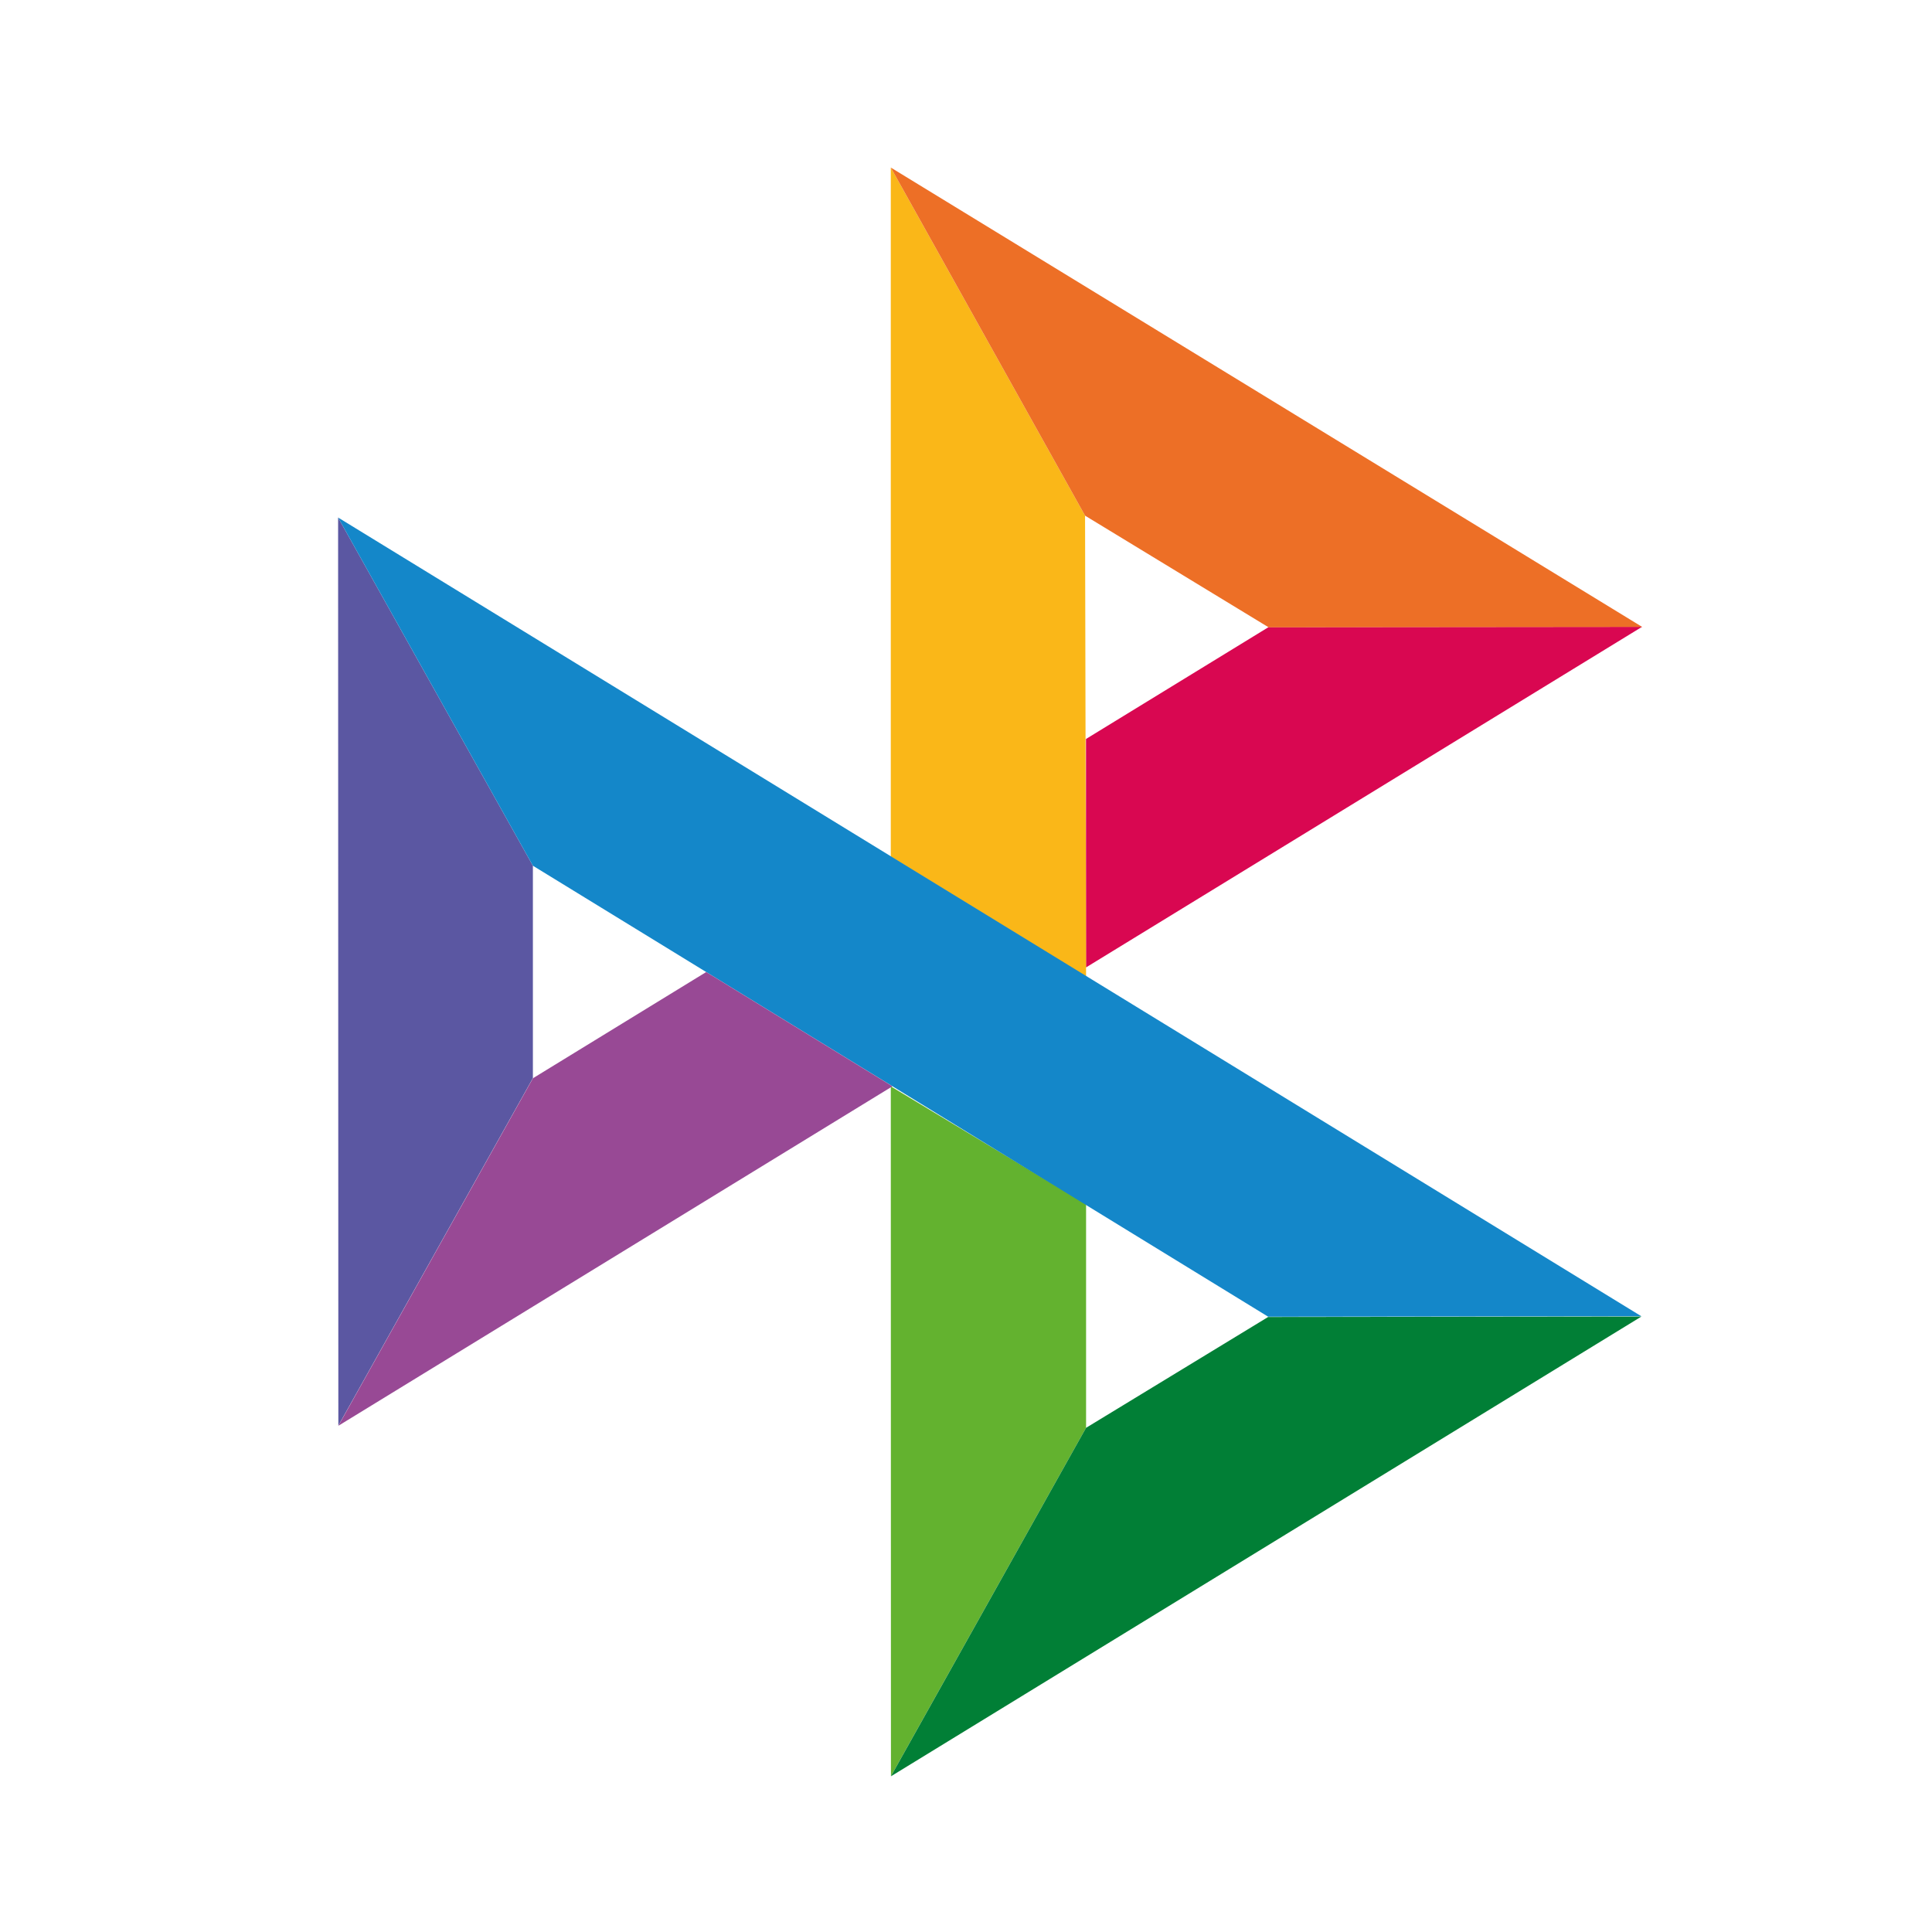 <svg width="40" height="40" viewBox="0 0 40 40" fill="none" xmlns="http://www.w3.org/2000/svg">
<path d="M7 10.715L11.033 17.924V22.321L7.005 29.516L7 10.715Z" fill="#5B57A2"/>
<path d="M22.484 15.3L26.264 12.984L33.998 12.977L22.484 20.03V15.3Z" fill="#D90751"/>
<path d="M22.465 10.676L22.486 20.22L18.443 17.736V3.469L22.465 10.676Z" fill="#FAB718"/>
<path d="M34 12.98L26.265 12.988L22.465 10.676L18.443 3.469L34 12.98Z" fill="#ED6F26"/>
<path d="M22.486 29.56V24.929L18.443 22.492L18.446 36.774L22.486 29.56Z" fill="#63B22F"/>
<path d="M26.256 27.261L11.033 17.924L7 10.715L33.983 27.252L26.256 27.261Z" fill="#1487C9"/>
<path d="M18.445 36.777L22.485 29.562L26.255 27.267L33.983 27.258L18.445 36.777Z" fill="#017F36"/>
<path d="M7.006 29.519L18.477 22.491L14.621 20.125L11.034 22.324L7.006 29.519Z" fill="#984995"/>
</svg>
